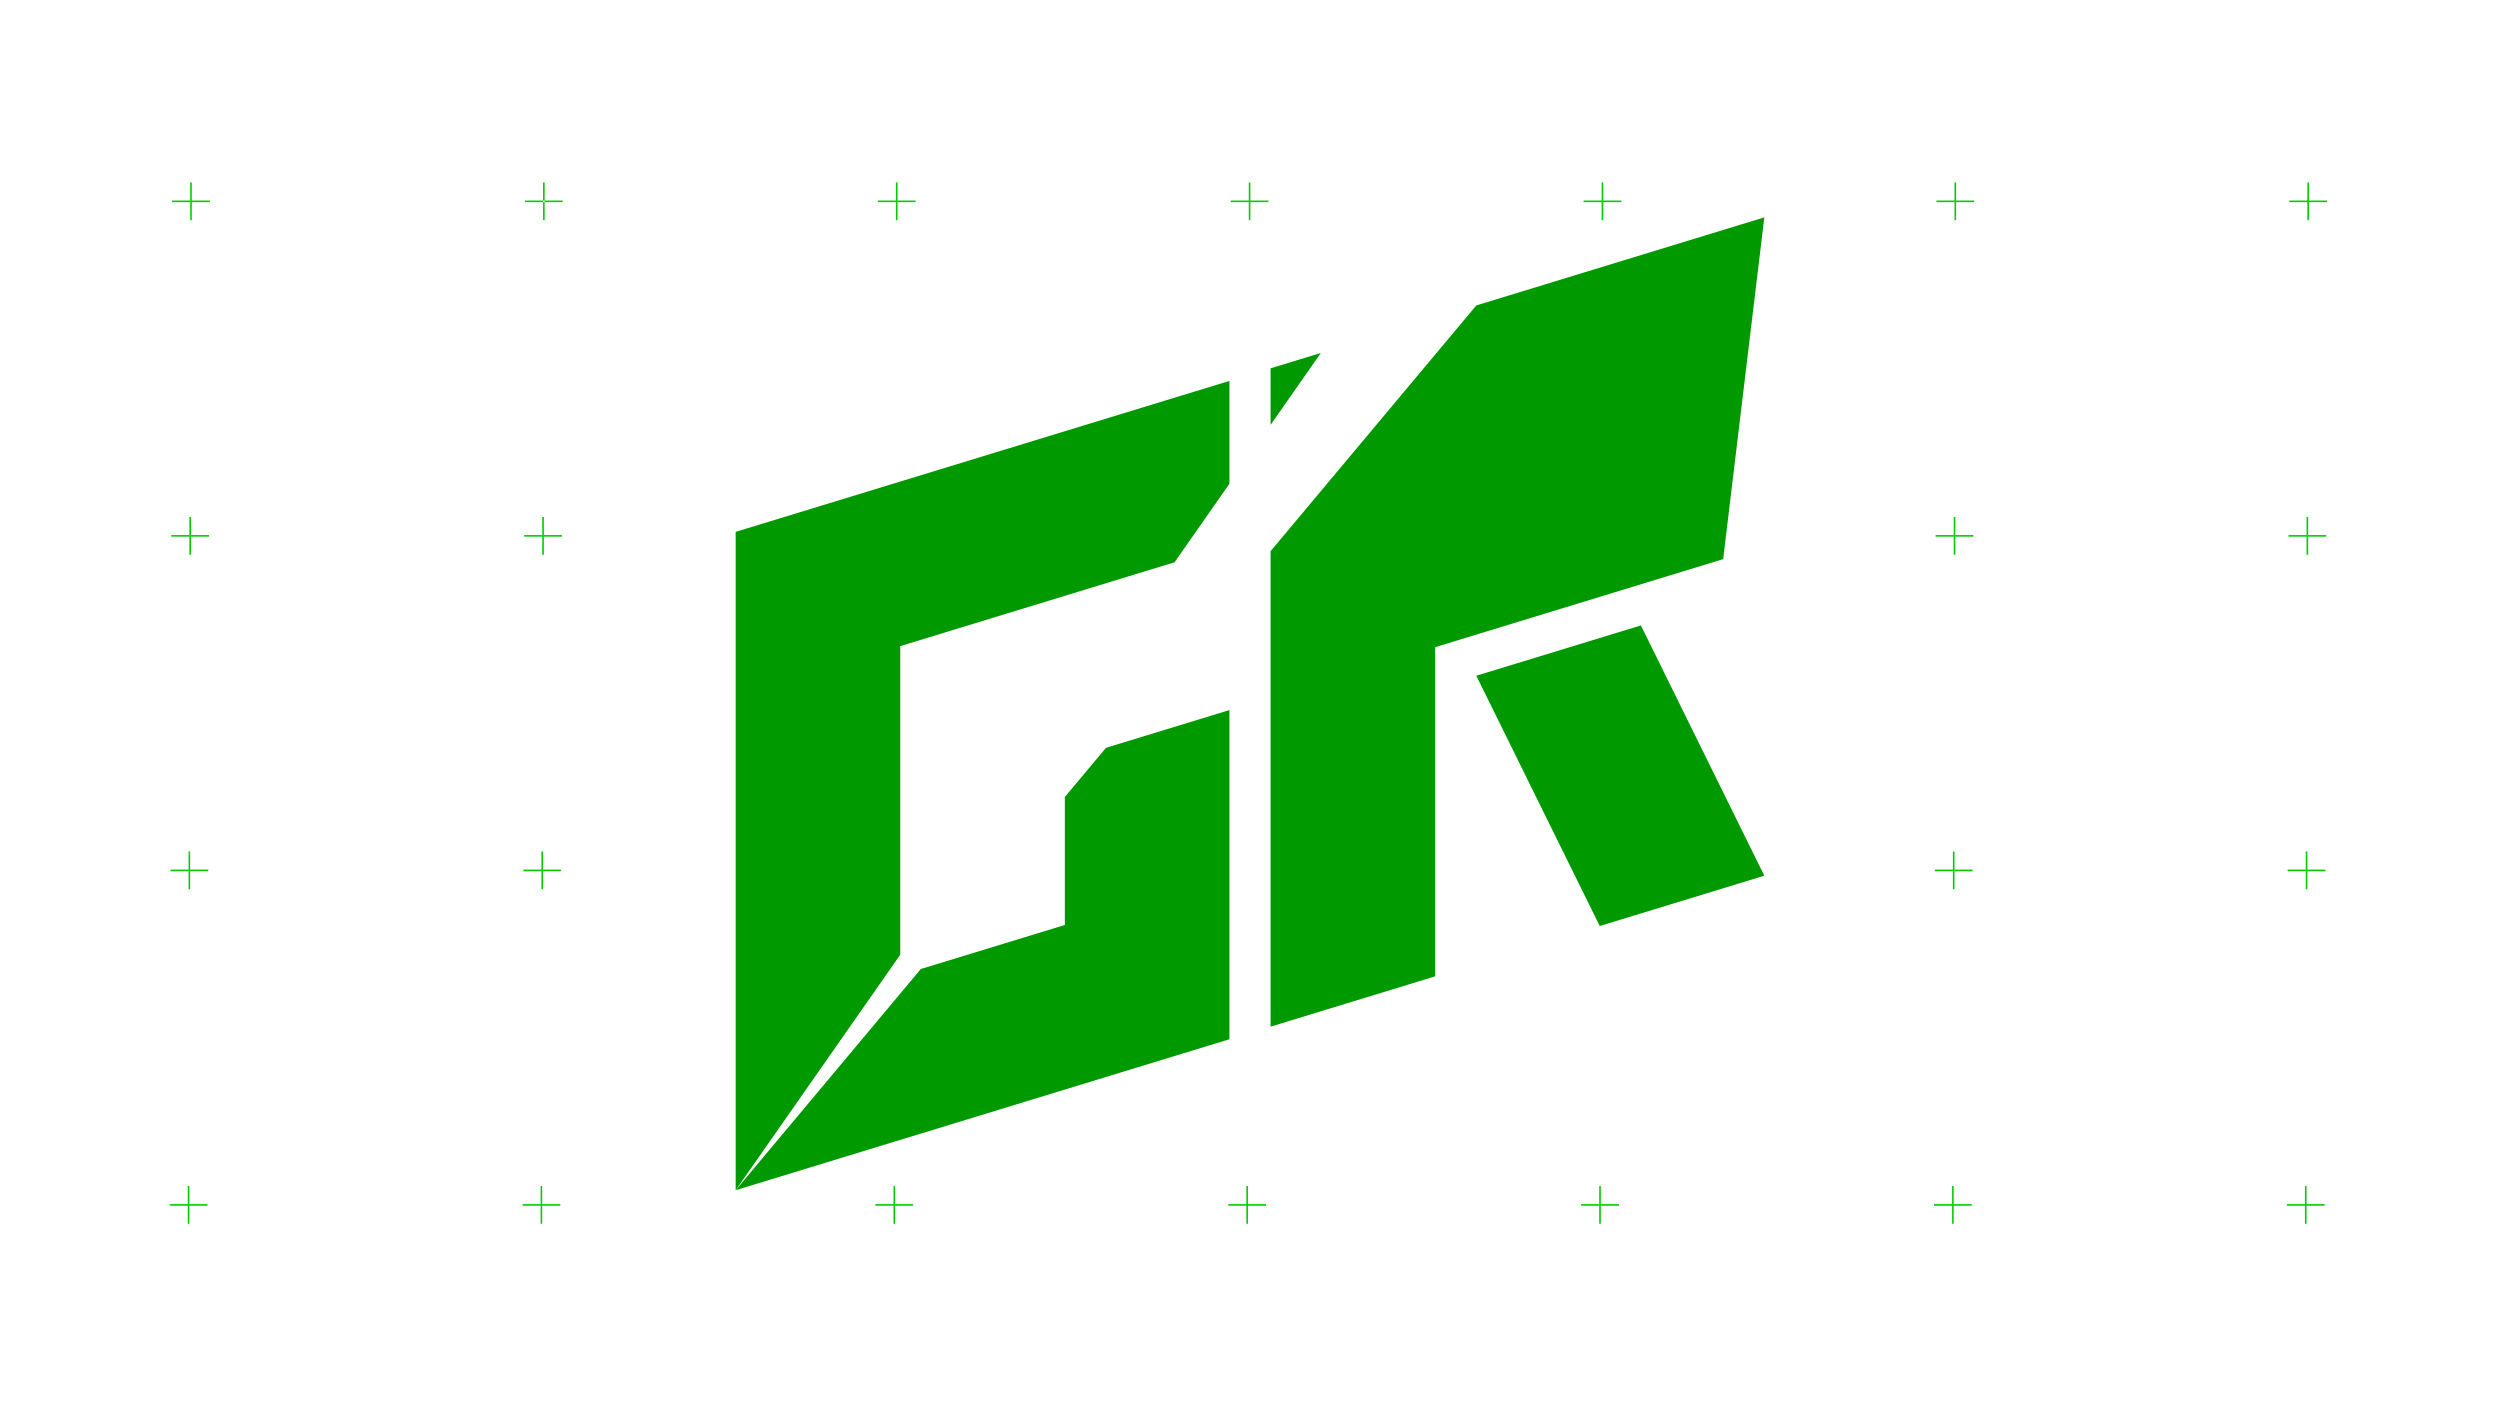 <svg xmlns="http://www.w3.org/2000/svg" viewBox="0 0 1920 1080">
  <title>Game-Radar Background</title>
  <style>
    .game-radar-background-raster {
      fill: #0c0;
    }

    .game-radar-background-logo {
      fill: #090;
    }
  </style>
  <path class="game-radar-background-raster"
        d="M418.297,169.126h-1.229v-29h1.229Zm-15.114-15.114v1.229h29v-1.229Zm286.114-13.886h-1.229v29h1.229Zm-15.114,13.886v1.229h29v-1.229Zm286.114-13.886h-1.229v29h1.229Zm-15.114,13.886v1.229h29v-1.229Zm286.114-13.886h-1.229v29h1.229Zm-15.114,13.886v1.229h29v-1.229Zm286.114-13.886h-1.229v29h1.229Zm-15.114,13.886v1.229h29v-1.229Zm286.114-13.886h-1.229v29h1.229Zm-15.114,13.886v1.229h29v-1.229ZM146.683,397.042h-1.229v29H146.683Zm-15.114,13.886v1.229h29v-1.229ZM417.683,397.042h-1.229v29H417.683Zm-15.114,13.886v1.229h29v-1.229ZM1501.683,397.042h-1.229v29h1.229Zm-15.114,13.886v1.229h29v-1.229ZM1772.683,397.042h-1.229v29h1.229Zm-15.114,13.886v1.229h29v-1.229ZM147.297,140.126h-1.229v29h1.229Zm-15.114,13.886v1.229h29v-1.229Zm284.866,499.947h-1.229v29h1.229Zm-15.114,13.886v1.229h29v-1.229Zm1099.114-13.886h-1.229v29h1.229Zm-15.114,13.886v1.229h29v-1.229Zm286.114-13.886h-1.229v29h1.229Zm-15.114,13.886v1.229h29v-1.229Zm-1611.5,243.031h-1.229v29h1.229Zm-15.114,13.886v1.229h29v-1.229Zm286.114-13.886h-1.229v29h1.229Zm-15.114,13.886v1.229h29v-1.229Zm286.114-13.886h-1.229v29h1.229Zm-15.114,13.886v1.229h29v-1.229Zm286.114-13.886h-1.229v29h1.229Zm-15.114,13.886v1.229h29v-1.229Zm286.114-13.886h-1.229v29h1.229Zm-15.114,13.886v1.229h29v-1.229Zm286.114-13.886h-1.229v29h1.229Zm-15.114,13.886v1.229h29v-1.229Zm286.114-13.886h-1.229v29h1.229Zm-15.114,13.886v1.229h29v-1.229ZM146.049,653.958h-1.229v29h1.229Zm-15.114,13.886v1.229h29v-1.229Z"/>
  <polygon class="game-radar-background-logo"
           points="1133.8 234.564 975.8 423.314 975.8 788.469 1102.2 749.825 1102.2 497.025 1323.4 429.397 1355 166.936 1133.8 234.564"/>
  <polygon class="game-radar-background-logo"
           points="1014.422 271.061 975.8 282.869 975.8 326.319 1014.422 271.061"/>
  <polygon class="game-radar-background-logo"
           points="1133.8 518.964 1260.2 480.32 1355 672.536 1228.6 711.181 1133.8 518.964"/>
  <polygon class="game-radar-background-logo"
           points="817.8 612.064 817.8 710.375 707.2 744.189 565 914.064 944.2 798.131 944.2 545.331 849.4 574.314 817.8 612.064"/>
  <polygon class="game-radar-background-logo"
           points="691.4 496.219 902.067 431.812 944.2 371.531 944.2 292.531 565 408.464 565 914.064 691.4 733.219 691.4 496.219"/>
</svg>
